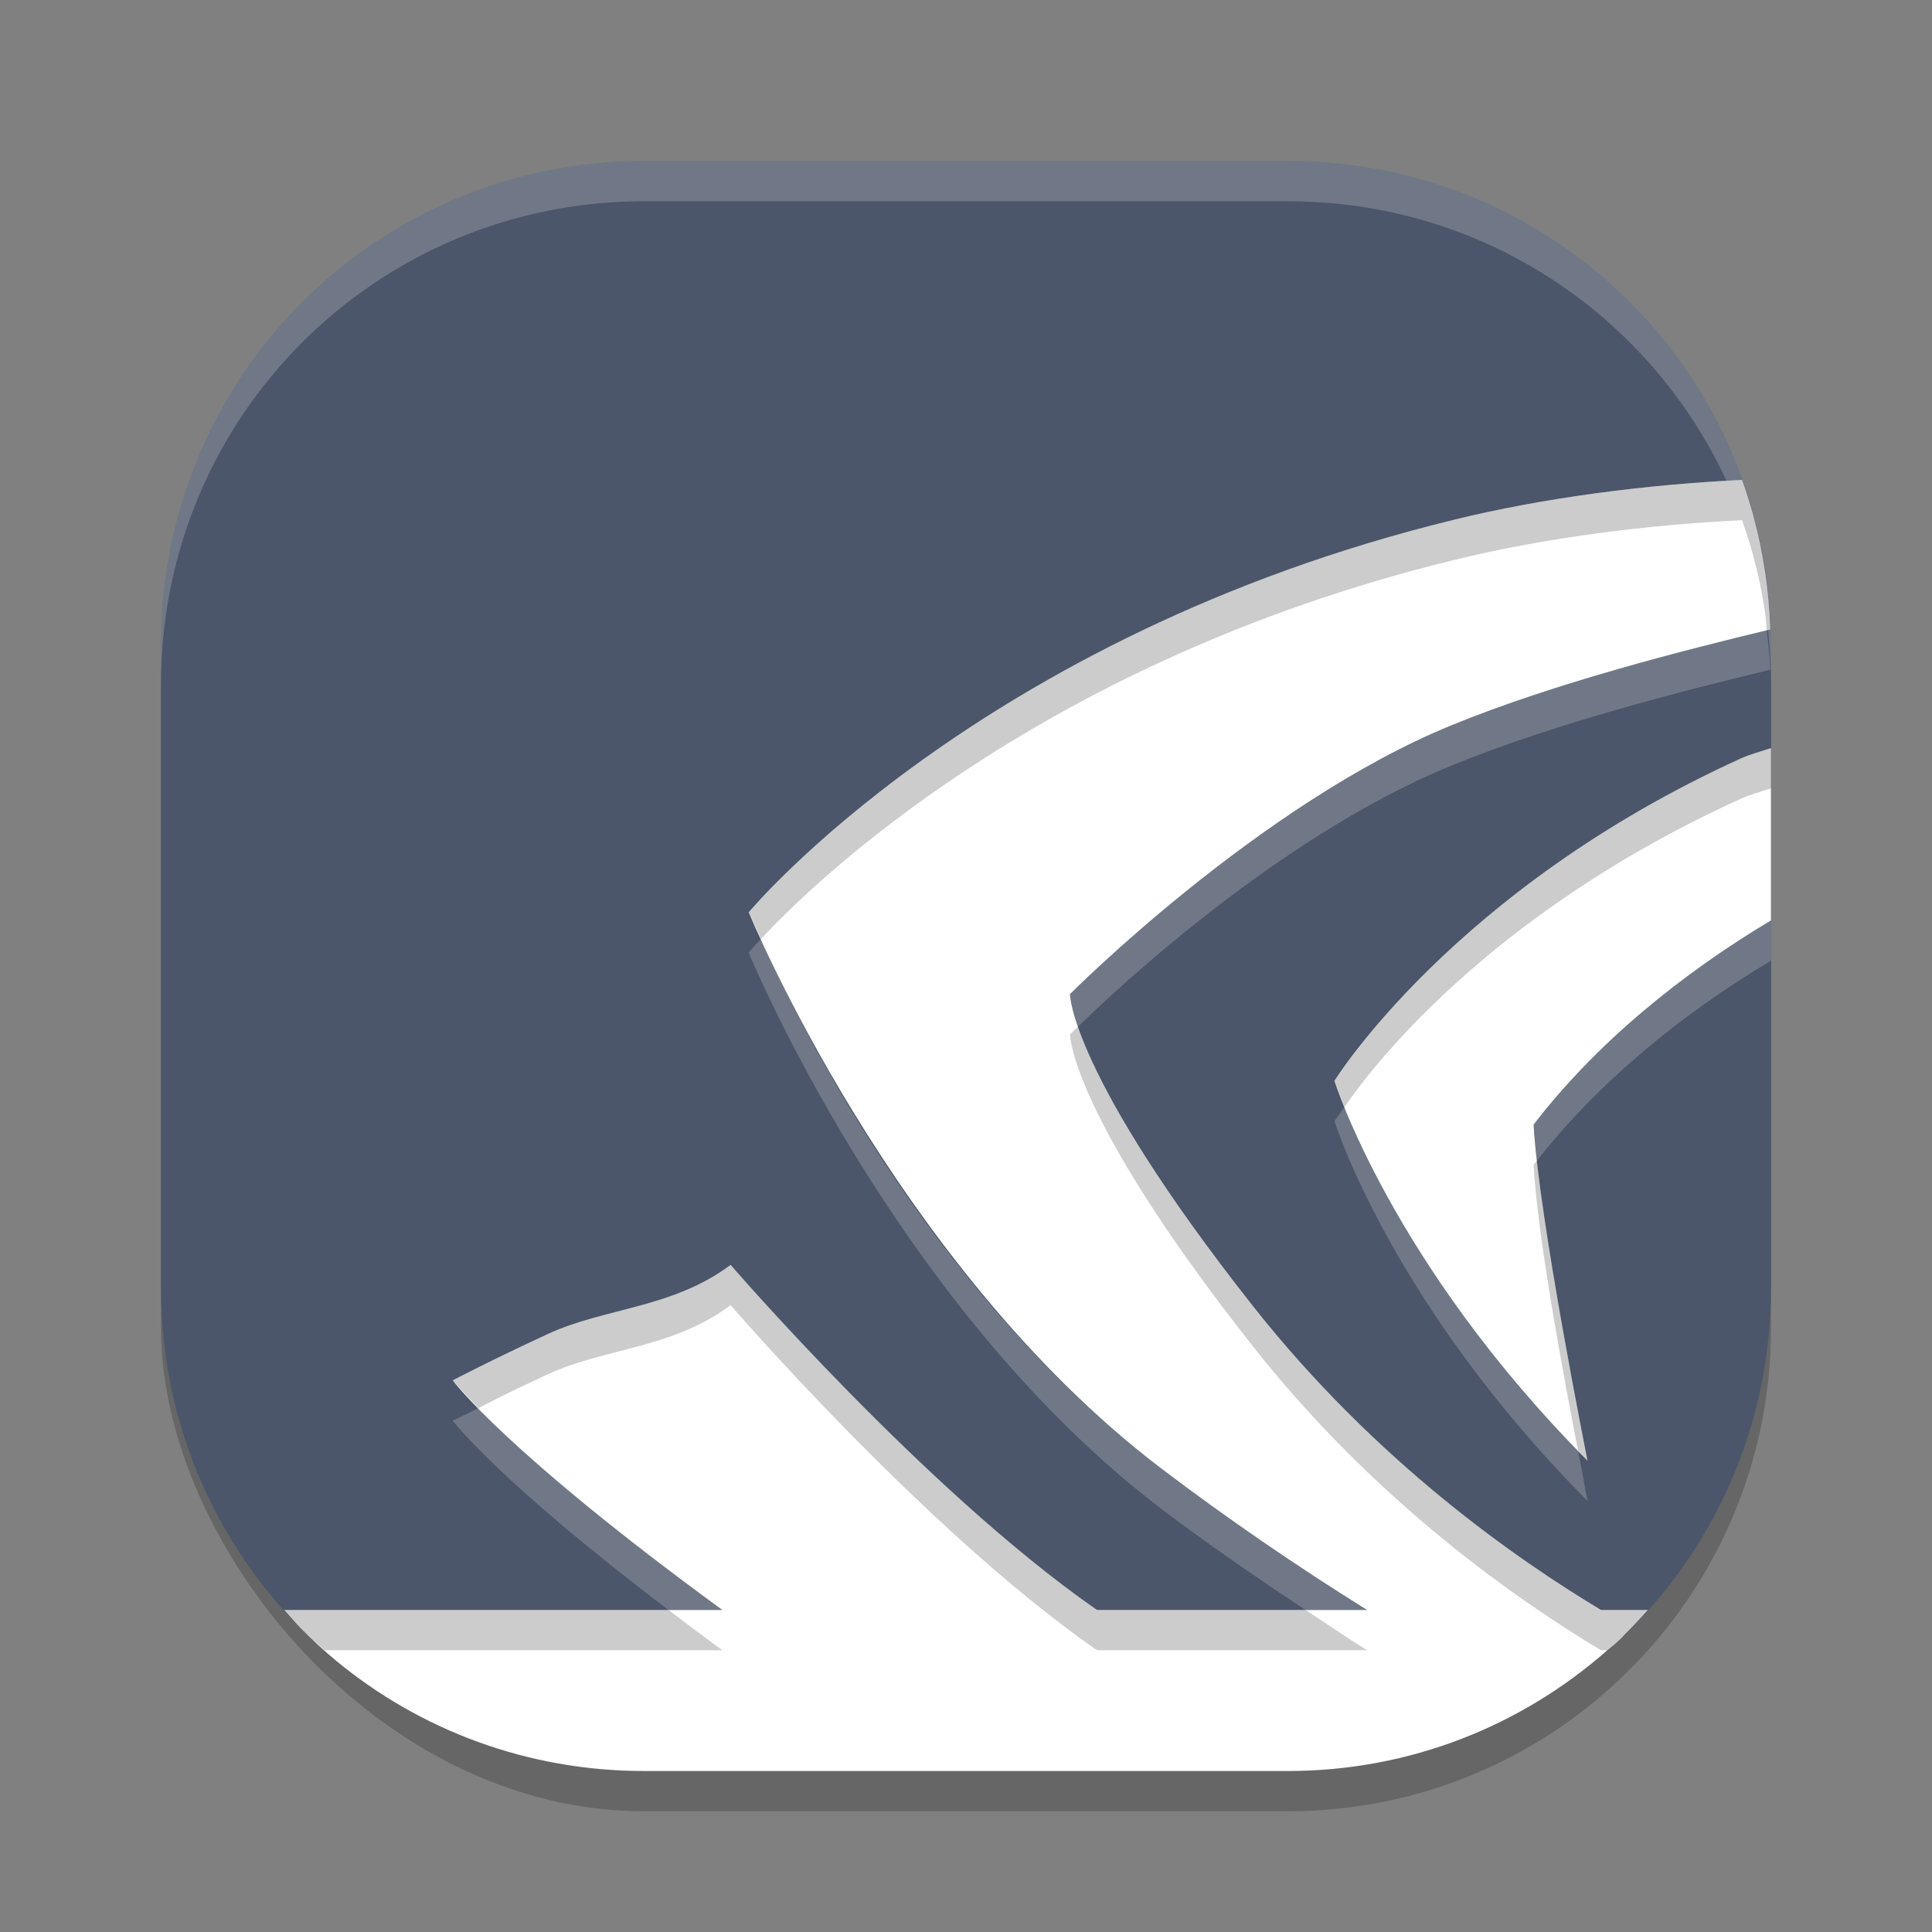 <?xml version="1.0" encoding="UTF-8" standalone="no"?>
<svg
   xmlns:dc="http://purl.org/dc/elements/1.1/"
   xmlns:cc="http://creativecommons.org/ns#"
   xmlns:rdf="http://www.w3.org/1999/02/22-rdf-syntax-ns#"
   xmlns:svg="http://www.w3.org/2000/svg"
   xmlns="http://www.w3.org/2000/svg"
   xmlns:sodipodi="http://sodipodi.sourceforge.net/DTD/sodipodi-0.dtd"
   xmlns:inkscape="http://www.inkscape.org/namespaces/inkscape"
   width="48"
   height="48"
   version="1"
   id="svg14"
   sodipodi:docname="com.leinardi.gwe.svg"
   inkscape:version="0.92.5 (2060ec1f9f, 2020-04-08)">
  <rect width="100%" height="100%" fill="#808080" stroke="none"/>
  <defs
     id="defs18" />
  <sodipodi:namedview
     pagecolor="#ffffff"
     bordercolor="#666666"
     borderopacity="1"
     objecttolerance="10"
     gridtolerance="10"
     guidetolerance="10"
     inkscape:pageopacity="0"
     inkscape:pageshadow="2"
     inkscape:window-width="783"
     inkscape:window-height="480"
     id="namedview16"
     showgrid="false"
     inkscape:zoom="4.9166667"
     inkscape:cx="24"
     inkscape:cy="24"
     inkscape:window-x="0"
     inkscape:window-y="28"
     inkscape:window-maximized="0"
     inkscape:current-layer="svg14" />
  <rect
     style="opacity:0.2"
     width="40"
     height="40"
     x="4"
     y="5"
     rx="12"
     ry="12"
     id="rect2" />
  <path
     style="fill:#4c566a;fill-opacity:1"
     d="m 16,4 h 16 c 6.648,0 12,5.352 12,12 v 16 c 0,3.44 -1.433,6.533 -3.738,8.717 C 38.114,42.754 35.208,42.4 32,42.4 H 16 c -2.909,0 -5.57,0.575 -7.643,-1.135 C 5.693,39.068 4,35.739 4,32 V 16 C 4,9.352 9.352,4 16,4 Z"
     id="path4" />
  <path
     style="fill:#ffffff;opacity:0.2"
     d="M 16 4 C 9.352 4 4 9.352 4 16 L 4 17 C 4 10.352 9.352 5 16 5 L 32 5 C 38.648 5 44 10.352 44 17 L 44 16 C 44 9.352 38.648 4 32 4 L 16 4 z"
     id="path6" />
  <path
     style="fill:#ffffff;fill-opacity:1"
     d="M 43.281 11.924 C 40.93 12.035 38.362 12.362 36.104 12.918 C 24.294 15.807 18.602 22.666 18.602 22.666 C 18.602 22.666 22.193 31.425 28.854 36.486 C 30.502 37.736 32.21 38.906 33.965 40 L 27.258 40 C 27.24 39.987 27.219 39.976 27.201 39.963 C 22.953 36.993 18.152 31.426 18.152 31.426 C 16.708 32.508 15.03 32.487 13.607 33.145 C 12.185 33.802 11.248 34.295 11.248 34.295 C 11.248 34.295 12.544 36.057 17.947 40 L 7.064 40 C 7.101 40.04 7.135 40.083 7.172 40.123 C 7.269 40.229 7.36 40.339 7.461 40.441 C 7.747 40.73 8.044 41.007 8.357 41.266 C 10.43 42.975 13.091 44 16 44 L 32 44 C 35.045 44 37.81 42.866 39.922 41.01 C 40.037 40.917 40.151 40.822 40.262 40.717 C 40.3 40.68 40.333 40.639 40.371 40.602 C 40.518 40.458 40.657 40.309 40.797 40.158 C 40.846 40.106 40.893 40.052 40.941 40 L 39.777 40 C 37.742 38.777 34.203 36.35 31.115 32.432 C 26.584 26.682 26.584 24.699 26.584 24.699 C 26.584 24.699 31.285 19.97 36.07 18.016 C 38.659 16.959 41.833 16.157 43.98 15.639 C 43.98 15.63 43.981 15.62 43.98 15.611 C 43.98 15.606 43.979 15.601 43.979 15.596 C 43.963 15.128 43.92 14.668 43.854 14.217 C 43.85 14.19 43.844 14.164 43.84 14.137 C 43.774 13.705 43.686 13.282 43.574 12.867 C 43.565 12.83 43.554 12.794 43.545 12.758 C 43.467 12.48 43.382 12.206 43.285 11.938 C 43.284 11.934 43.282 11.93 43.281 11.926 C 43.281 11.925 43.281 11.924 43.281 11.924 z M 44 18.586 C 43.757 18.667 43.457 18.75 43.264 18.838 C 36.098 22.093 33.154 26.852 33.154 26.852 C 33.154 26.852 34.556 31.37 39.441 36.289 C 39.441 36.289 38.229 30.256 38.102 27.941 C 39.666 25.905 41.789 24.189 44 22.867 L 44 18.586 z"
     id="path8" />
  <path
     style="opacity:0.2"
     d="M 43.281 11.924 C 40.93 12.035 38.362 12.362 36.104 12.918 C 24.294 15.807 18.602 22.666 18.602 22.666 C 18.602 22.666 18.813 23.118 18.906 23.328 C 20.206 21.93 25.838 16.429 36.104 13.918 C 38.362 13.362 40.93 13.035 43.281 12.924 C 43.281 12.924 43.281 12.926 43.281 12.926 C 43.282 12.93 43.284 12.934 43.285 12.938 C 43.382 13.206 43.467 13.48 43.545 13.758 C 43.554 13.794 43.565 13.83 43.574 13.867 C 43.686 14.282 43.774 14.705 43.84 15.137 C 43.844 15.164 43.85 15.19 43.854 15.217 C 43.875 15.362 43.878 15.513 43.895 15.66 C 43.921 15.654 43.954 15.645 43.98 15.639 C 43.98 15.63 43.981 15.62 43.98 15.611 C 43.98 15.606 43.979 15.601 43.979 15.596 C 43.963 15.128 43.92 14.668 43.854 14.217 C 43.85 14.19 43.844 14.164 43.84 14.137 C 43.774 13.705 43.686 13.282 43.574 12.867 C 43.565 12.83 43.554 12.794 43.545 12.758 C 43.467 12.48 43.382 12.206 43.285 11.938 C 43.284 11.934 43.282 11.93 43.281 11.926 C 43.281 11.926 43.281 11.924 43.281 11.924 z M 44 18.586 C 43.757 18.667 43.457 18.75 43.264 18.838 C 36.098 22.093 33.154 26.852 33.154 26.852 C 33.154 26.852 33.26 27.149 33.402 27.508 C 33.984 26.655 36.874 22.741 43.264 19.838 C 43.457 19.75 43.757 19.667 44 19.586 L 44 18.586 z M 26.783 25.508 C 26.748 25.542 26.584 25.699 26.584 25.699 C 26.584 25.699 26.584 27.682 31.115 33.432 C 34.203 37.35 37.742 39.777 39.777 41 L 39.934 41 C 40.045 40.91 40.154 40.818 40.262 40.717 C 40.3 40.68 40.333 40.639 40.371 40.602 C 40.518 40.458 40.657 40.309 40.797 40.158 C 40.846 40.106 40.893 40.052 40.941 40 L 39.777 40 C 37.742 38.777 34.203 36.35 31.115 32.432 C 28.153 28.673 27.138 26.545 26.783 25.508 z M 38.184 28.84 C 38.157 28.874 38.128 28.907 38.102 28.941 C 38.205 30.816 38.899 34.458 39.205 36.031 C 39.289 36.118 39.355 36.202 39.441 36.289 C 39.441 36.289 38.484 31.522 38.184 28.84 z M 18.152 31.426 C 16.708 32.508 15.03 32.487 13.607 33.145 C 12.185 33.802 11.248 34.295 11.248 34.295 C 11.248 34.295 11.491 34.574 11.887 34.984 C 12.232 34.807 12.57 34.624 13.607 34.145 C 15.03 33.487 16.708 33.508 18.152 32.426 C 18.152 32.426 22.953 37.993 27.201 40.963 C 27.219 40.976 27.24 40.987 27.258 41 L 33.965 41 C 33.448 40.678 32.945 40.335 32.438 40 L 27.258 40 C 27.24 39.987 27.219 39.976 27.201 39.963 C 22.953 36.993 18.152 31.426 18.152 31.426 z M 7.064 40 C 7.101 40.04 7.135 40.083 7.172 40.123 C 7.269 40.229 7.36 40.339 7.461 40.441 C 7.655 40.637 7.863 40.817 8.068 41 L 17.947 41 C 17.457 40.642 17.036 40.322 16.611 40 L 7.064 40 z"
     id="path10" />
  <path
     style="opacity:0.2;fill:#ffffff"
     d="m 43.895,15.66 c -2.146,0.519 -5.267,1.312 -7.824,2.355 -4.785,1.954 -9.486,6.684 -9.486,6.684 0,0 0.011,0.259 0.199,0.809 0.529,-0.522 4.798,-4.659 9.287,-6.492 2.588,-1.056 5.763,-1.858 7.91,-2.377 -2.79e-4,-0.009 2.99e-4,-0.018 0,-0.027 -5.98e-4,-0.005 -0.002,-0.01 -0.002,-0.016 -0.01,-0.317 -0.049,-0.626 -0.084,-0.936 z M 44,22.867 c -2.211,1.322 -4.334,3.038 -5.898,5.074 0.014,0.254 0.045,0.568 0.082,0.898 C 39.74,26.848 41.826,25.167 44,23.867 Z m -25.094,0.461 c -0.195,0.21 -0.305,0.338 -0.305,0.338 0,0 3.591,8.759 10.252,13.82 C 30.017,38.368 31.219,39.196 32.438,40 h 1.527 C 32.21,38.906 30.502,37.736 28.854,36.486 22.955,32.003 19.628,24.958 18.906,23.328 Z m 14.496,4.18 c -0.071,0.103 -0.248,0.344 -0.248,0.344 0,0 1.402,4.518 6.287,9.438 0,0 -0.164,-0.888 -0.236,-1.258 -3.68,-3.789 -5.278,-7.2 -5.803,-8.523 z m -21.516,7.477 c -0.128,0.066 -0.639,0.311 -0.639,0.311 0,0 1.108,1.477 5.363,4.705 h 1.336 c -3.594,-2.623 -5.274,-4.199 -6.061,-5.016 z"
     id="path12" />
</svg>
